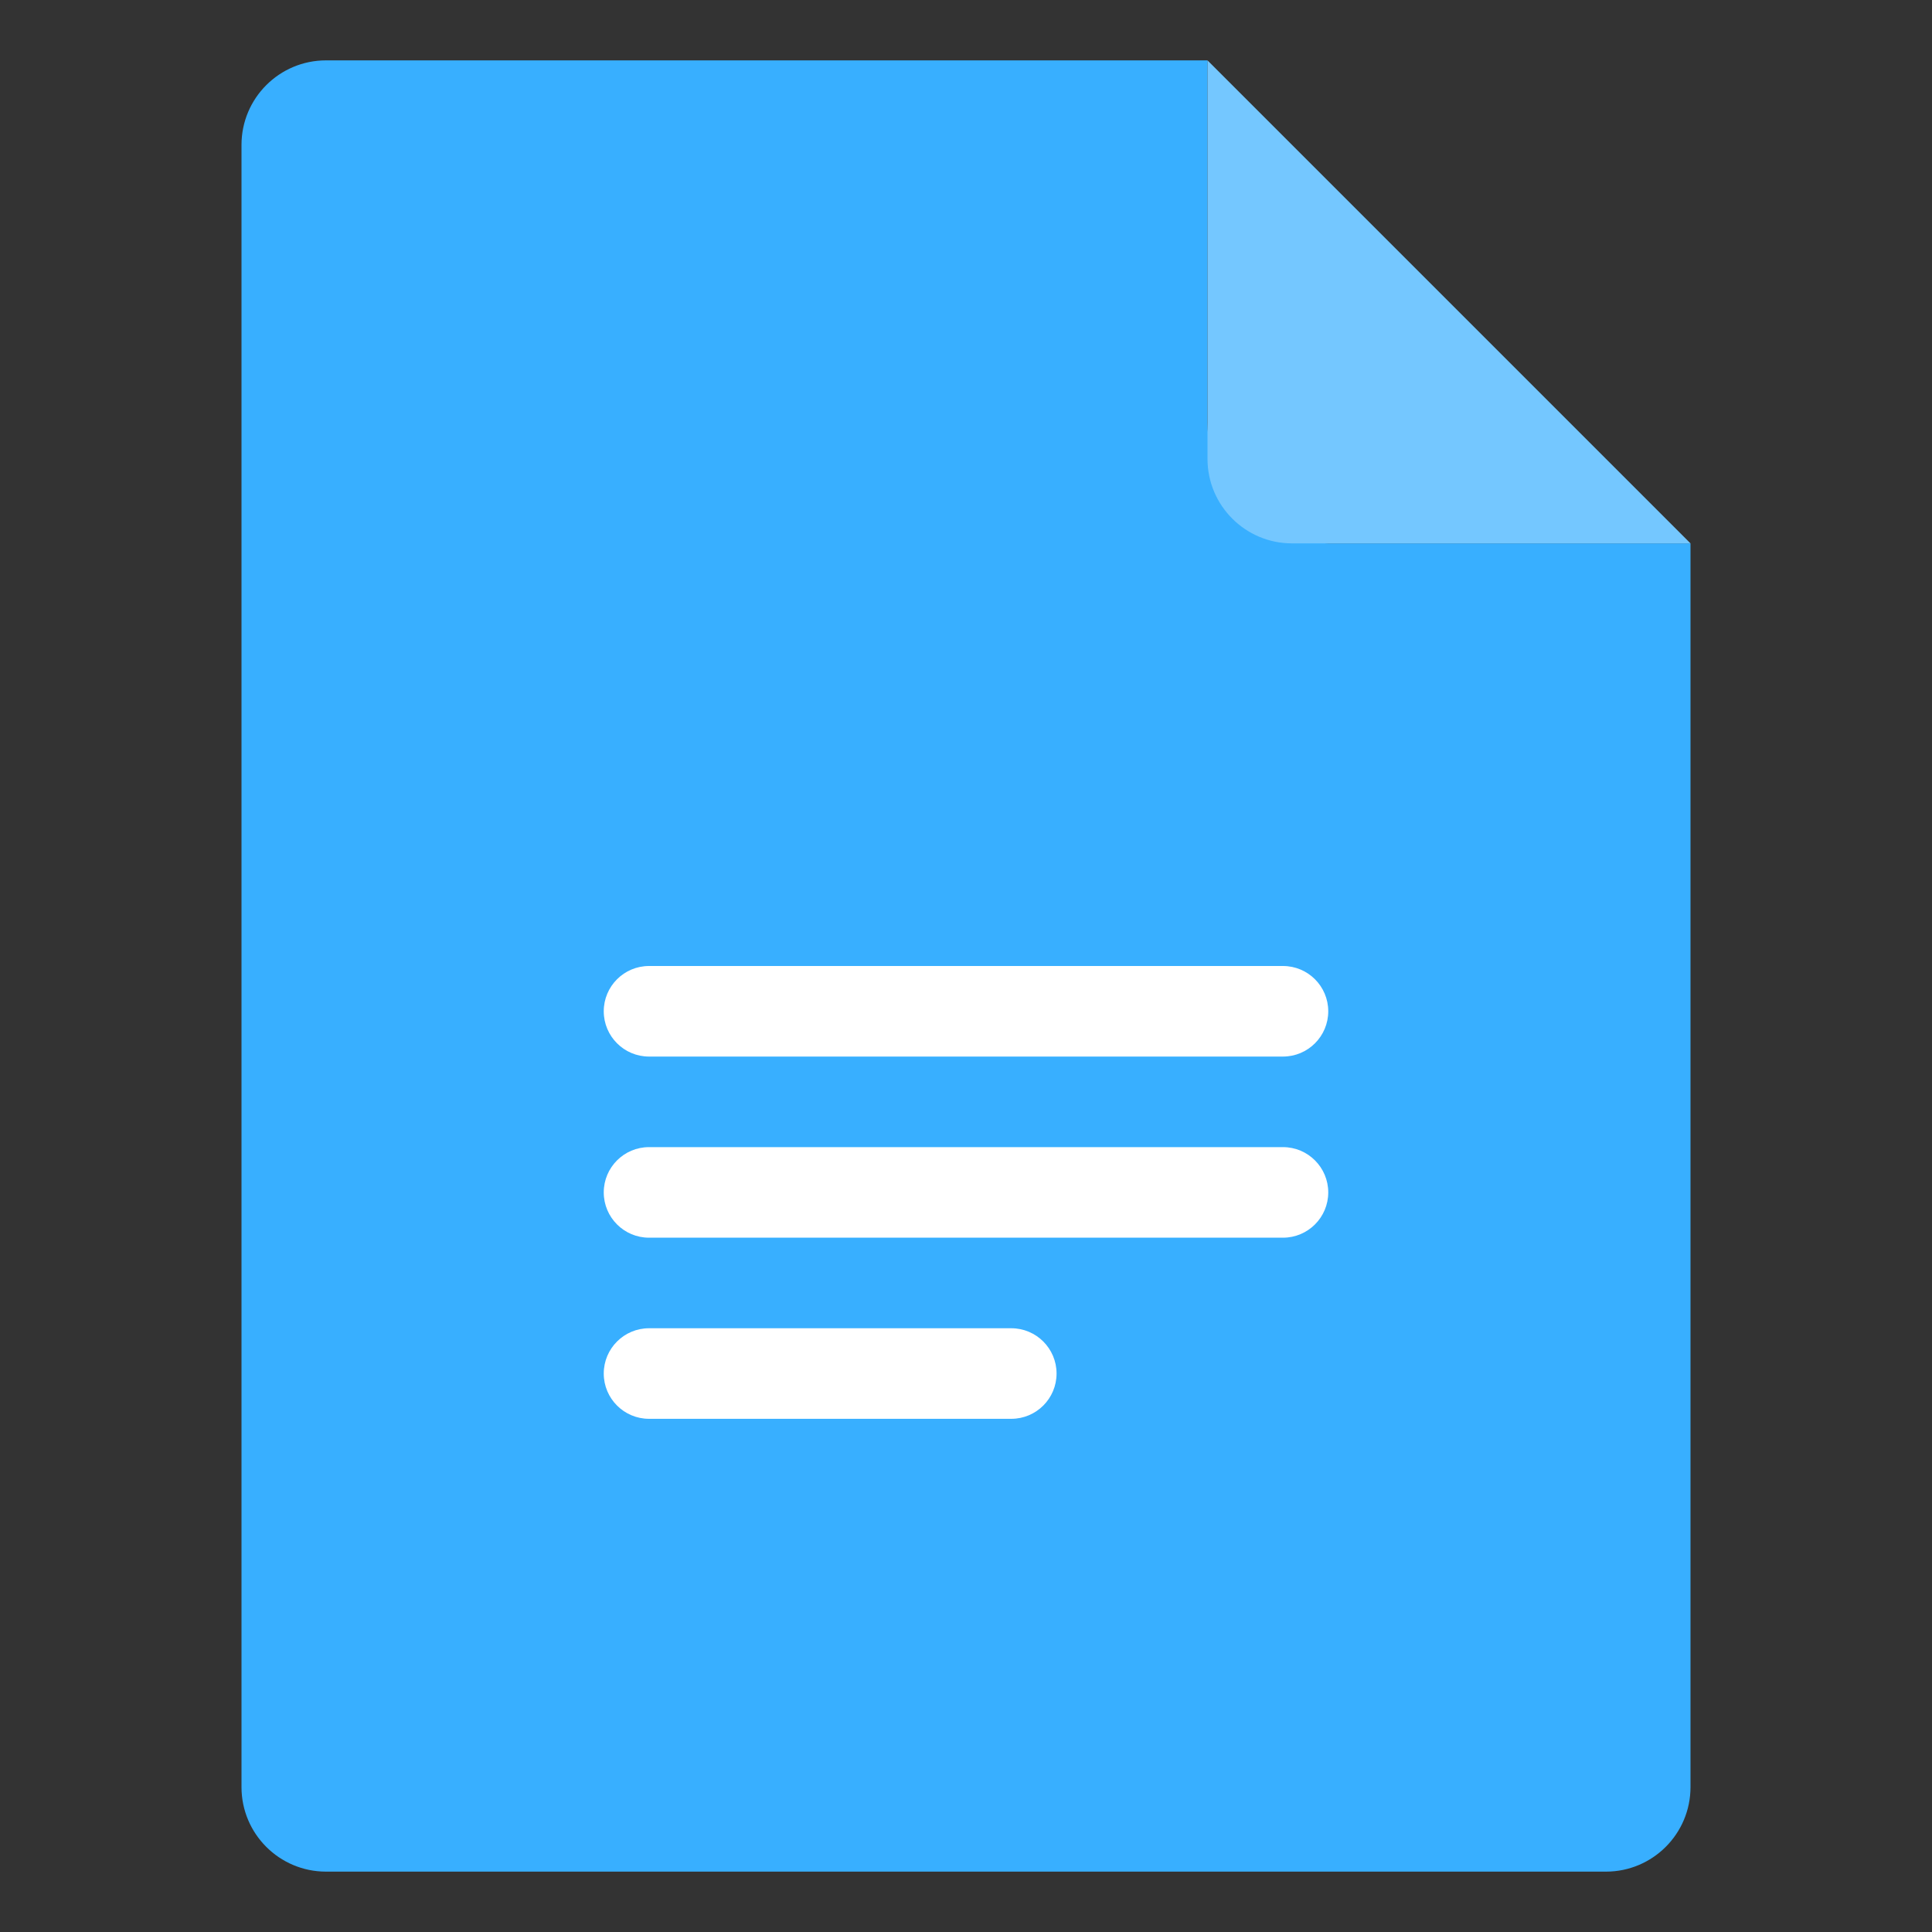 <svg width="32" height="32" viewBox="0 0 32 32" fill="none" xmlns="http://www.w3.org/2000/svg">
<rect x="0" y="0" width="32" height="32" fill="#333333" stroke="none"/>
<path fill-rule="evenodd" clip-rule="evenodd" d="M5.4 1C4.627 1 4 1.627 4 2.4V29.6C4 30.373 4.627 31 5.4 31H26.6C27.373 31 28 30.373 28 29.6V9H22C20.895 9 20 8.105 20 7V1H5.4Z" fill="#38AFFF"/>
<path d="M21.4 9H28L20 1V7.6C20 8.373 20.627 9 21.4 9Z" fill="#74C7FF"/>
<path d="M10.75 17.5C10.336 17.5 10 17.164 10 16.75C10 16.336 10.336 16 10.75 16H21.25C21.664 16 22 16.336 22 16.75C22 17.164 21.664 17.5 21.25 17.5H10.75ZM10 19.75C10 19.336 10.336 19 10.75 19H21.25C21.664 19 22 19.336 22 19.75C22 20.164 21.664 20.5 21.25 20.5H10.75C10.336 20.5 10 20.164 10 19.75ZM10.75 23.5C10.336 23.5 10 23.164 10 22.75C10 22.336 10.336 22 10.75 22H16.75C17.164 22 17.5 22.336 17.5 22.75C17.5 23.164 17.164 23.5 16.75 23.5H10.75Z" fill="white"/>
</svg>
